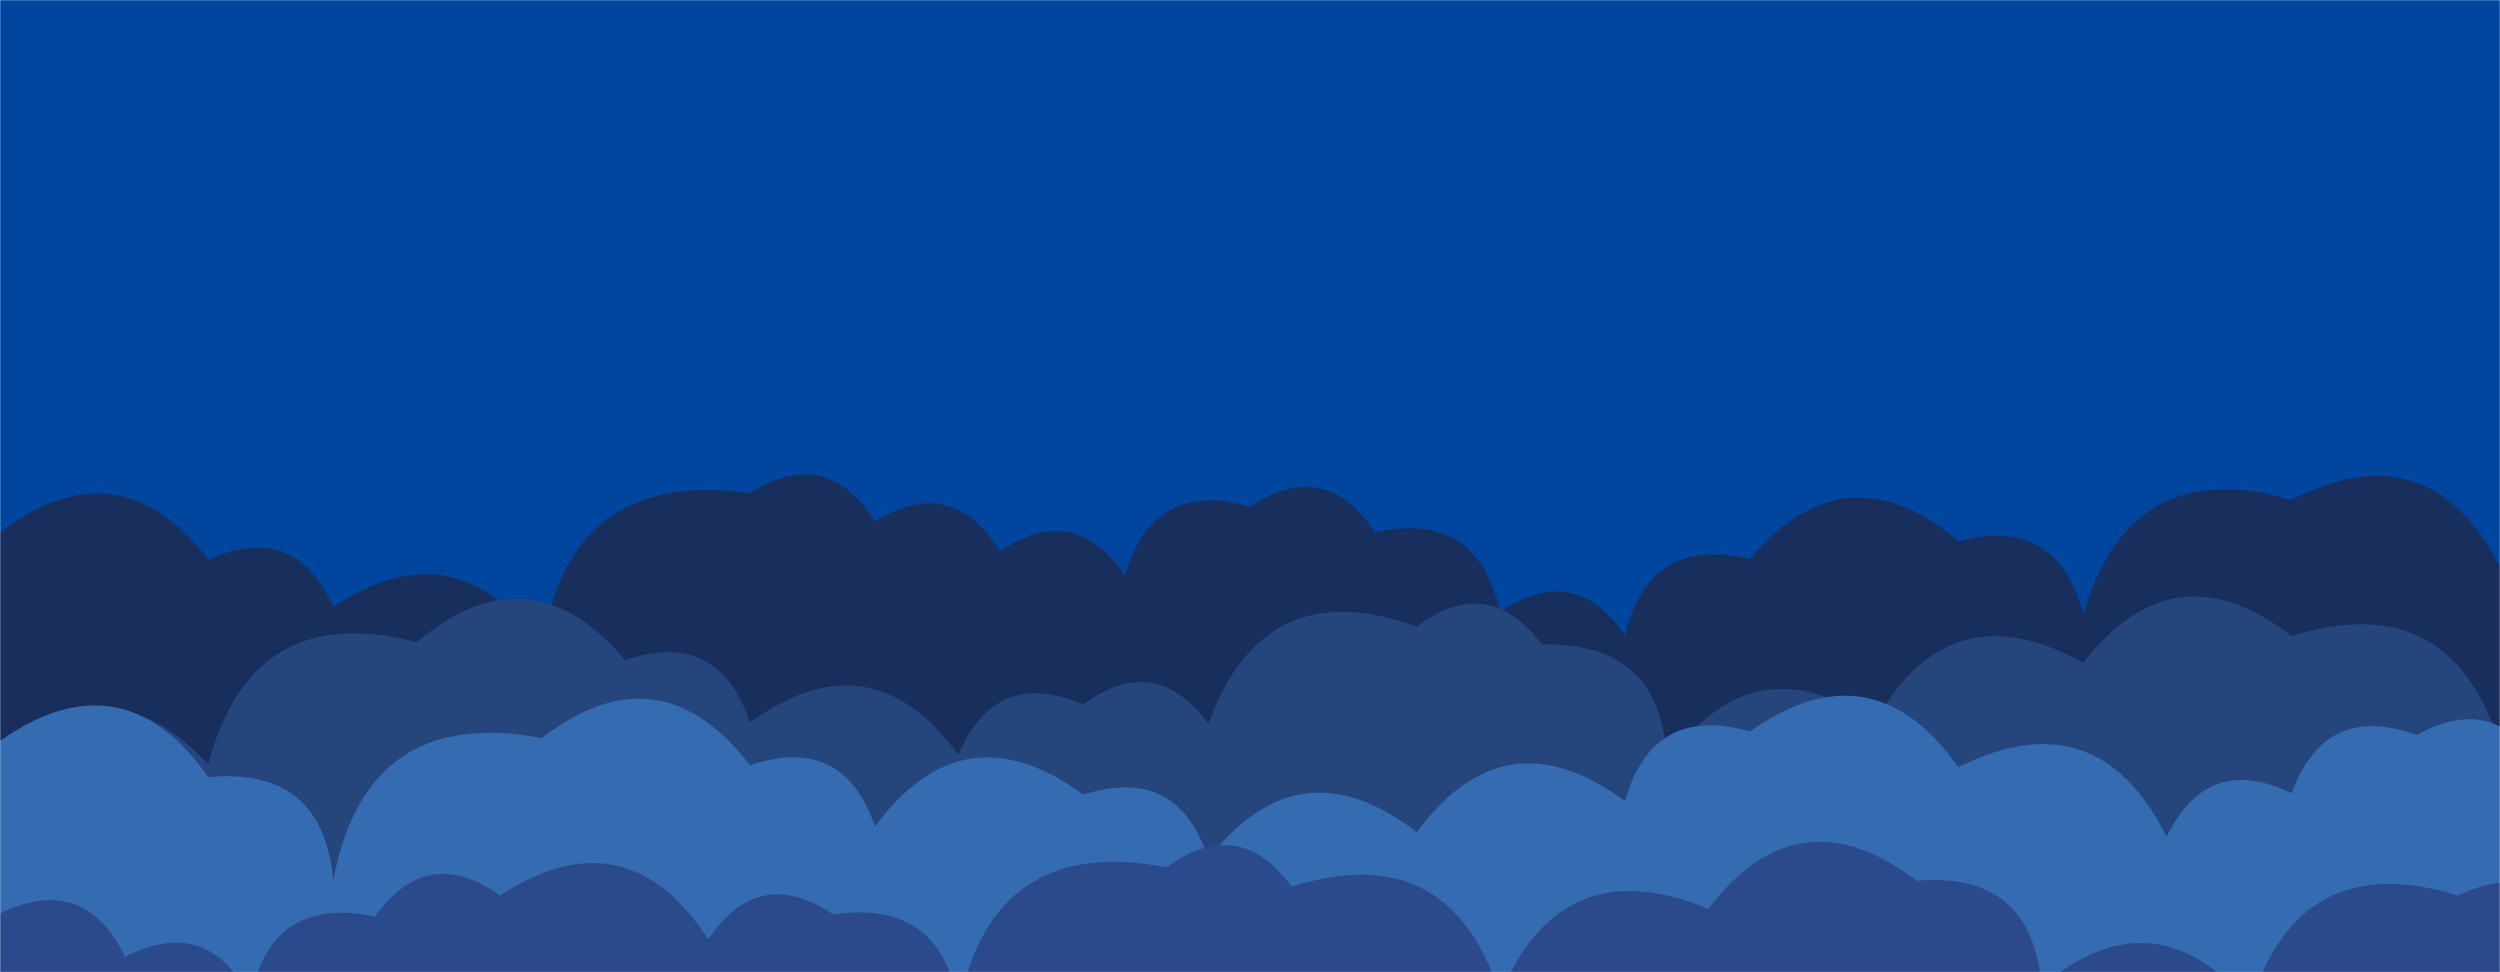 <svg xmlns="http://www.w3.org/2000/svg" version="1.1" xmlns:xlink="http://www.w3.org/1999/xlink" xmlns:svgjs="http://svgjs.dev/svgjs" width="1440" height="560" preserveAspectRatio="none" viewBox="0 0 1440 560"><g mask="url(&quot;#SvgjsMask1027&quot;)" fill="none"><rect width="1440" height="560" x="0" y="0" fill="url(&quot;#SvgjsLinearGradient1028&quot;)"></rect><path d="M1560 560L0 560 L0 306.89Q67.77 254.66, 120 322.43Q169.5 299.93, 192 349.42Q264.64 302.06, 312 374.7Q326.67 269.37, 432 284.03Q476.18 256.2, 504 300.38Q548.61 272.99, 576 317.6Q619.02 288.63, 648 331.65Q664.12 275.77, 720 291.89Q763.38 263.26, 792 306.64Q850.96 293.6, 864 352.55Q906.75 323.3, 936 366.04Q949.98 308.02, 1008 322.01Q1062.85 256.86, 1128 311.7Q1185.11 296.81, 1200 353.91Q1227.02 260.93, 1320 287.95Q1399.28 247.23, 1440 326.51Q1524.85 291.36, 1560 376.21z" fill="#182f5d"></path><path d="M1512 560L0 560 L0 435.63Q62.37 378, 120 440.37Q144.79 345.16, 240 369.96Q305.11 315.06, 360 380.17Q414.06 362.23, 432 416.28Q501.26 365.54, 552 434.81Q573.47 384.28, 624 405.75Q665.58 375.32, 696 416.9Q728.03 328.93, 816 360.96Q857.13 330.09, 888 371.22Q958.48 369.7, 960 440.18Q1007.89 368.08, 1080 415.97Q1122.91 338.88, 1200 381.8Q1252.32 314.12, 1320 366.44Q1411.34 337.78, 1440 429.12Q1465.57 382.69, 1512 408.25z" fill="#25467d"></path><path d="M1464 560L0 560 L0 426.79Q70.44 377.23, 120 447.66Q185.67 441.33, 192 507Q211.06 406.06, 312 425.13Q379.88 373, 432 440.88Q485.64 422.52, 504 476.17Q554.8 406.97, 624 457.77Q678.54 440.31, 696 494.85Q748.23 427.08, 816 479.31Q867.09 410.4, 936 461.49Q951.91 405.4, 1008 421.32Q1078.29 371.61, 1128 441.89Q1208.08 401.97, 1248 482.05Q1271.44 433.49, 1320 456.93Q1339.23 404.16, 1392 423.4Q1438.37 397.77, 1464 444.14z" fill="#356cb1"></path><path d="M1488 560L0 560 L0 526.2Q48.45 502.65, 72 551.11Q119.83 526.94, 144 574.77Q156.59 515.36, 216 527.94Q245.93 485.87, 288 515.8Q360.63 468.43, 408 541.06Q436.83 497.88, 480 526.71Q542.84 517.55, 552 580.39Q571.6 479.99, 672 499.59Q713.56 469.15, 744 510.72Q835.23 481.95, 864 573.18Q899.17 488.35, 984 523.51Q1035.9 455.41, 1104 507.32Q1170.3 501.62, 1176 567.92Q1241.51 513.42, 1296 578.93Q1324.48 487.41, 1416 515.89Q1464.33 492.22, 1488 540.55z" fill="rgba(42, 74, 139, 1)"></path></g><defs><mask id="SvgjsMask1027"><rect width="1440" height="560" fill="#ffffff"></rect></mask><linearGradient x1="15.28%" y1="-39.29%" x2="84.72%" y2="139.29%" gradientUnits="userSpaceOnUse" id="SvgjsLinearGradient1028"><stop stop-color="rgba(0, 69, 158, 1)" offset="0.05"></stop><stop stop-color="#00459e" offset="1"></stop></linearGradient></defs></svg>